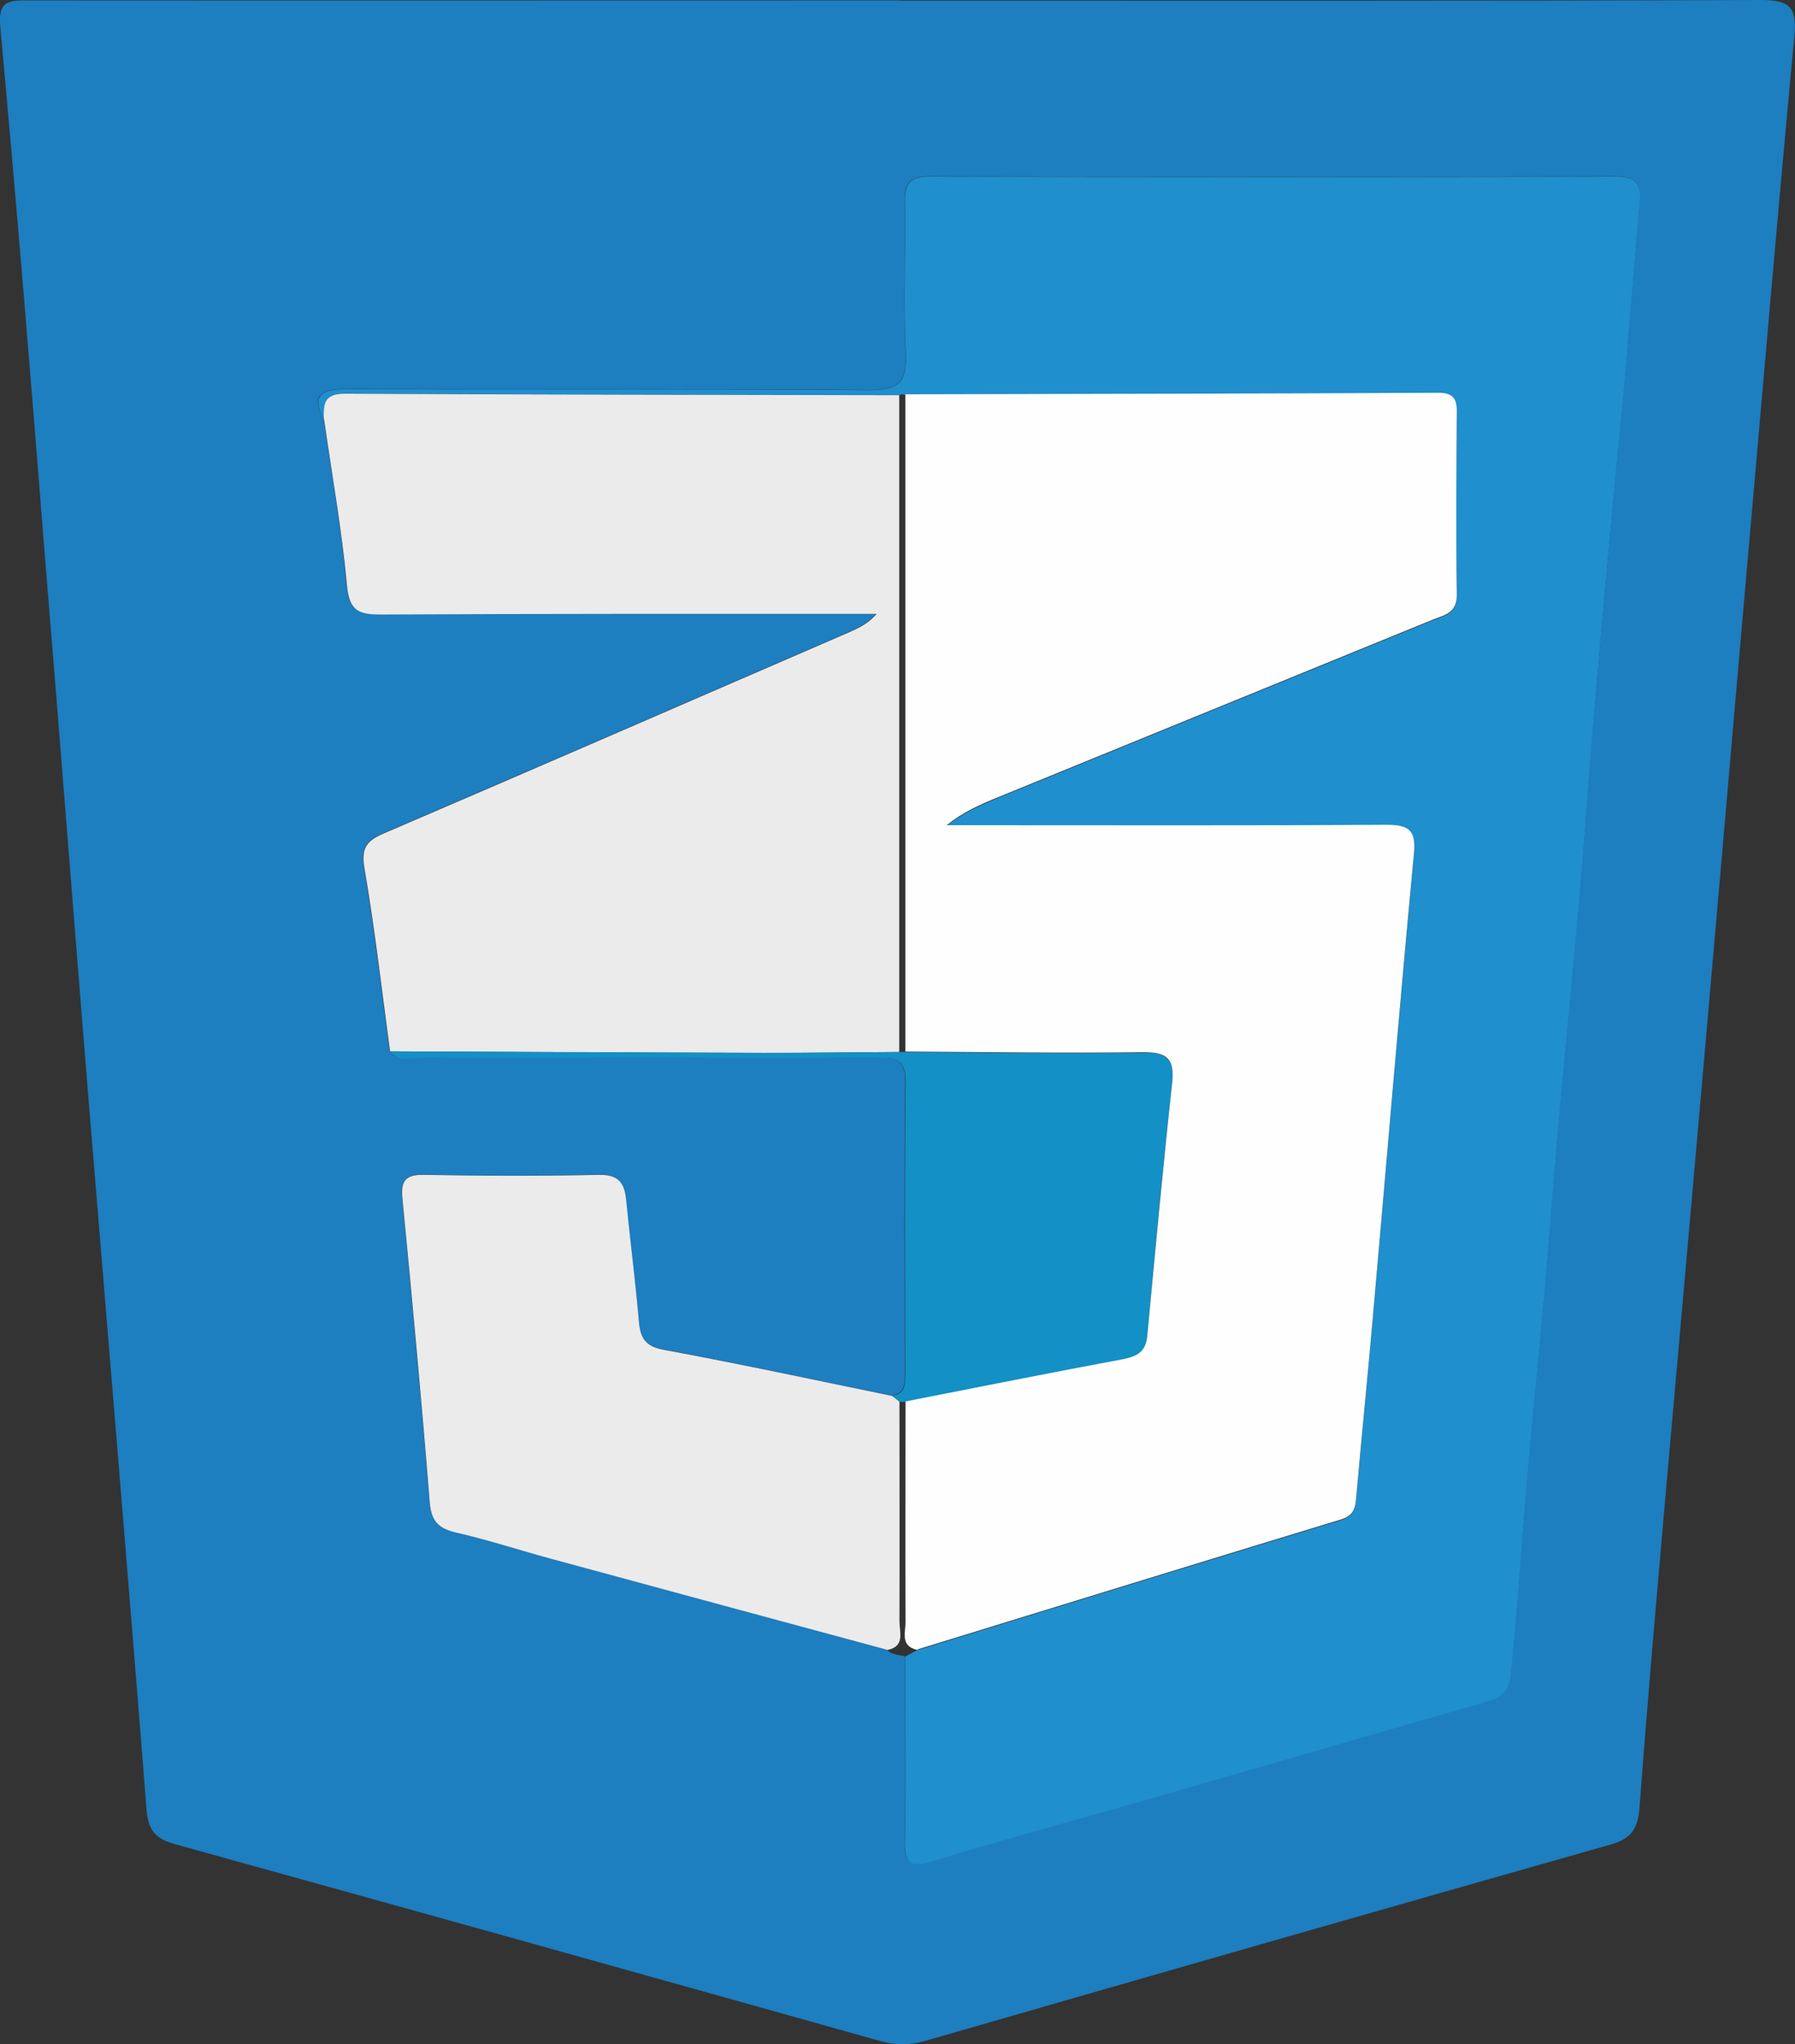 <?xml version="1.0" encoding="UTF-8"?>
<svg id="Layer_2" data-name="Layer 2" xmlns="http://www.w3.org/2000/svg" viewBox="0 0 82.42 93.84">
  <rect x="0" y="0" width="82.42" height="93.84" fill="#333333" stroke="none"/>
  <defs>
    <style>
      .cls-1 {
        fill: #1d7ec0;
      }

      .cls-2 {
        fill: #1390c5;
      }

      .cls-3 {
        fill: #1f8fce;
      }

      .cls-4 {
        fill: #ebebeb;
      }

      .cls-5 {
        fill: #fefefe;
      }
    </style>
  </defs>
  <g id="Layer_1-2" data-name="Layer 1">
    <g>
      <path class="cls-1" d="M41.3,.03c13.19,0,26.37,.02,39.56-.03,1.37,0,1.65,.37,1.53,1.67-.75,7.92-1.42,15.85-2.12,23.77-.58,6.57-1.14,13.15-1.72,19.72-.69,7.92-1.4,15.85-2.1,23.77-.41,4.68-.82,9.37-1.17,14.05-.07,.95-.36,1.41-1.32,1.69-10.48,2.97-20.96,5.98-31.43,9-.72,.21-1.38,.23-2.11,.02-10.8-3.03-21.6-6.05-32.4-9.04-.86-.24-1.21-.61-1.29-1.56-.85-10.81-1.76-21.62-2.65-32.44-.68-8.33-1.32-16.67-2.01-25.01C1.43,17.5,.76,9.35,.01,1.2-.1-.03,.49,.02,1.33,.02c13.32,.01,26.65,0,39.97,0Zm-.34,64.04c-3.5-.71-6.99-1.47-10.5-2.12-.88-.16-1.07-.58-1.14-1.35-.15-1.85-.4-3.68-.58-5.53-.08-.81-.37-1.17-1.27-1.15-2.67,.06-5.35,.06-8.02,0-.89-.02-1.06,.32-.98,1.11,.44,4.63,.88,9.27,1.25,13.91,.07,.91,.43,1.22,1.25,1.41,1.45,.33,2.87,.8,4.31,1.19,5.14,1.4,10.29,2.79,15.44,4.18,.22,.26,.54,.23,.83,.31,0,2.8,.05,5.61-.01,8.41-.02,1.04,.16,1.32,1.27,.99,3.4-1.04,6.85-1.96,10.27-2.94,5.03-1.44,10.05-2.9,15.08-4.35,.69-.2,1.11-.42,1.21-1.32,.22-2.15,.38-4.3,.54-6.45,.29-3.81,.69-7.6,1.03-11.4,.21-2.37,.38-4.75,.59-7.12,.34-3.76,.71-7.51,1.04-11.27,.22-2.46,.37-4.93,.58-7.39,.34-3.89,.7-7.78,1.05-11.67,.14-1.52,.31-3.04,.44-4.56,.23-2.6,.42-5.2,.65-7.79,.08-.85-.3-1.07-1.11-1.07-10.51,.02-21.03,.02-31.54,0-.82,0-1.12,.26-1.1,1.09,.04,2.35-.06,4.71,.04,7.06,.06,1.31-.34,1.66-1.65,1.65-8.02-.06-16.04-.02-24.06-.04-1.05,0-1.64,.22-1.01,1.38,.37,2.54,.83,5.08,1.05,7.63,.11,1.19,.58,1.33,1.6,1.33,7.15-.04,14.3-.03,21.44-.03,.43,0,.86,0,1.28,0-.38,.43-.8,.64-1.23,.83-7.12,3.09-14.25,6.18-21.38,9.24-.77,.33-1.07,.65-.91,1.58,.48,2.8,.8,5.62,1.18,8.43,.41,.54,1.01,.3,1.51,.3,6.92,.02,13.85,.02,20.77,0,.76,0,1.4-.07,1.39,1.07-.05,4.47-.02,8.94-.02,13.42,0,.46,.03,.93-.6,1.02Z"/>
      <path class="cls-3" d="M14.87,19.25c-.62-1.16-.03-1.39,1.01-1.38,8.02,.02,16.04-.02,24.06,.04,1.31,0,1.71-.34,1.65-1.65-.11-2.35,0-4.7-.04-7.06-.01-.83,.28-1.09,1.1-1.09,10.51,.02,21.03,.02,31.54,0,.8,0,1.18,.22,1.11,1.07-.23,2.6-.43,5.2-.65,7.79-.13,1.52-.3,3.04-.44,4.56-.36,3.89-.72,7.78-1.05,11.67-.21,2.46-.37,4.93-.58,7.39-.33,3.76-.7,7.51-1.04,11.27-.21,2.37-.38,4.75-.59,7.12-.34,3.8-.74,7.6-1.03,11.4-.16,2.15-.32,4.3-.54,6.45-.09,.9-.52,1.13-1.21,1.32-5.03,1.45-10.05,2.9-15.08,4.35-3.42,.98-6.86,1.9-10.27,2.94-1.1,.34-1.29,.06-1.27-.99,.06-2.8,.01-5.61,.01-8.41,.19-.1,.39-.2,.58-.3,6.47-1.99,12.95-3.99,19.43-5.96,.56-.17,.66-.49,.7-.98,.24-2.74,.52-5.48,.76-8.23,.63-7.11,1.23-14.22,1.89-21.32,.1-1.1-.21-1.37-1.28-1.36-6.3,.05-12.59,.02-18.89,.02-.43,0-.85,0-1.28,0,.75-.61,1.56-.95,2.37-1.29,6.65-2.72,13.31-5.43,19.96-8.15,.52-.21,1.11-.29,1.09-1.13-.05-2.8-.03-5.61,0-8.41,0-.64-.22-.87-.86-.87-8.15,.03-16.3,.05-24.46,.07-.09-.03-.18-.03-.27,0-8.49-.01-16.98-.01-25.47-.07-1,0-.97,.52-.95,1.18Z"/>
      <path class="cls-4" d="M14.87,19.25c-.01-.66-.04-1.18,.95-1.18,8.49,.05,16.98,.05,25.47,.07,0,10.05,0,20.1,0,30.15-2.08,.01-4.17,.05-6.25,.04-5.71-.01-11.42-.04-17.13-.07-.38-2.81-.7-5.64-1.18-8.43-.16-.94,.14-1.25,.91-1.58,7.14-3.06,14.26-6.16,21.38-9.24,.43-.19,.86-.4,1.23-.83-.43,0-.86,0-1.28,0-7.15,0-14.3-.01-21.44,.03-1.02,0-1.49-.13-1.6-1.33-.23-2.56-.69-5.09-1.05-7.63Z"/>
      <path class="cls-4" d="M40.73,75.73c-5.15-1.39-10.29-2.78-15.44-4.18-1.44-.39-2.86-.86-4.31-1.19-.82-.19-1.18-.5-1.25-1.41-.37-4.64-.8-9.27-1.25-13.91-.08-.79,.09-1.13,.98-1.11,2.67,.05,5.35,.06,8.02,0,.9-.02,1.19,.34,1.27,1.15,.18,1.84,.42,3.68,.58,5.53,.06,.77,.26,1.19,1.14,1.35,3.51,.65,7,1.4,10.5,2.12,.11,.09,.22,.17,.33,.26,0,3.37,.01,6.73,0,10.1,0,.48,.27,1.14-.56,1.3Z"/>
      <path class="cls-2" d="M41.29,64.33c-.11-.09-.22-.17-.33-.26,.63-.08,.6-.55,.6-1.02,0-4.47-.03-8.95,.02-13.42,.01-1.14-.63-1.07-1.39-1.07-6.92,0-13.85,.01-20.77,0-.51,0-1.1,.24-1.51-.3,5.71,.02,11.42,.05,17.13,.07,2.08,0,4.17-.03,6.25-.04,.09,0,.19,0,.28,0,3.62,.02,7.24,.08,10.86,.03,1.12-.02,1.52,.25,1.39,1.42-.43,3.86-.79,7.72-1.14,11.59-.08,.83-.57,.98-1.26,1.11-3.28,.61-6.56,1.27-9.84,1.91-.09,0-.19,0-.28,0Z"/>
      <path class="cls-5" d="M42.14,75.74c-.82-.16-.56-.81-.56-1.3-.02-3.37,0-6.74,0-10.11,3.28-.64,6.55-1.3,9.84-1.91,.69-.13,1.19-.28,1.26-1.11,.36-3.86,.72-7.73,1.14-11.59,.13-1.17-.27-1.43-1.39-1.42-3.62,.05-7.24-.01-10.86-.03,0-10.06,0-20.11,0-30.17,8.15-.02,16.3-.03,24.46-.07,.65,0,.87,.23,.86,.87-.02,2.8-.04,5.61,0,8.41,.01,.84-.57,.92-1.09,1.13-6.65,2.72-13.31,5.43-19.96,8.15-.81,.33-1.62,.68-2.37,1.29,.43,0,.85,0,1.28,0,6.3,0,12.59,.02,18.89-.02,1.08,0,1.39,.26,1.28,1.36-.67,7.1-1.26,14.21-1.89,21.32-.24,2.74-.52,5.48-.76,8.23-.04,.49-.14,.81-.7,.98-6.48,1.97-12.95,3.97-19.43,5.96Z"/>
    </g>
  </g>
</svg>